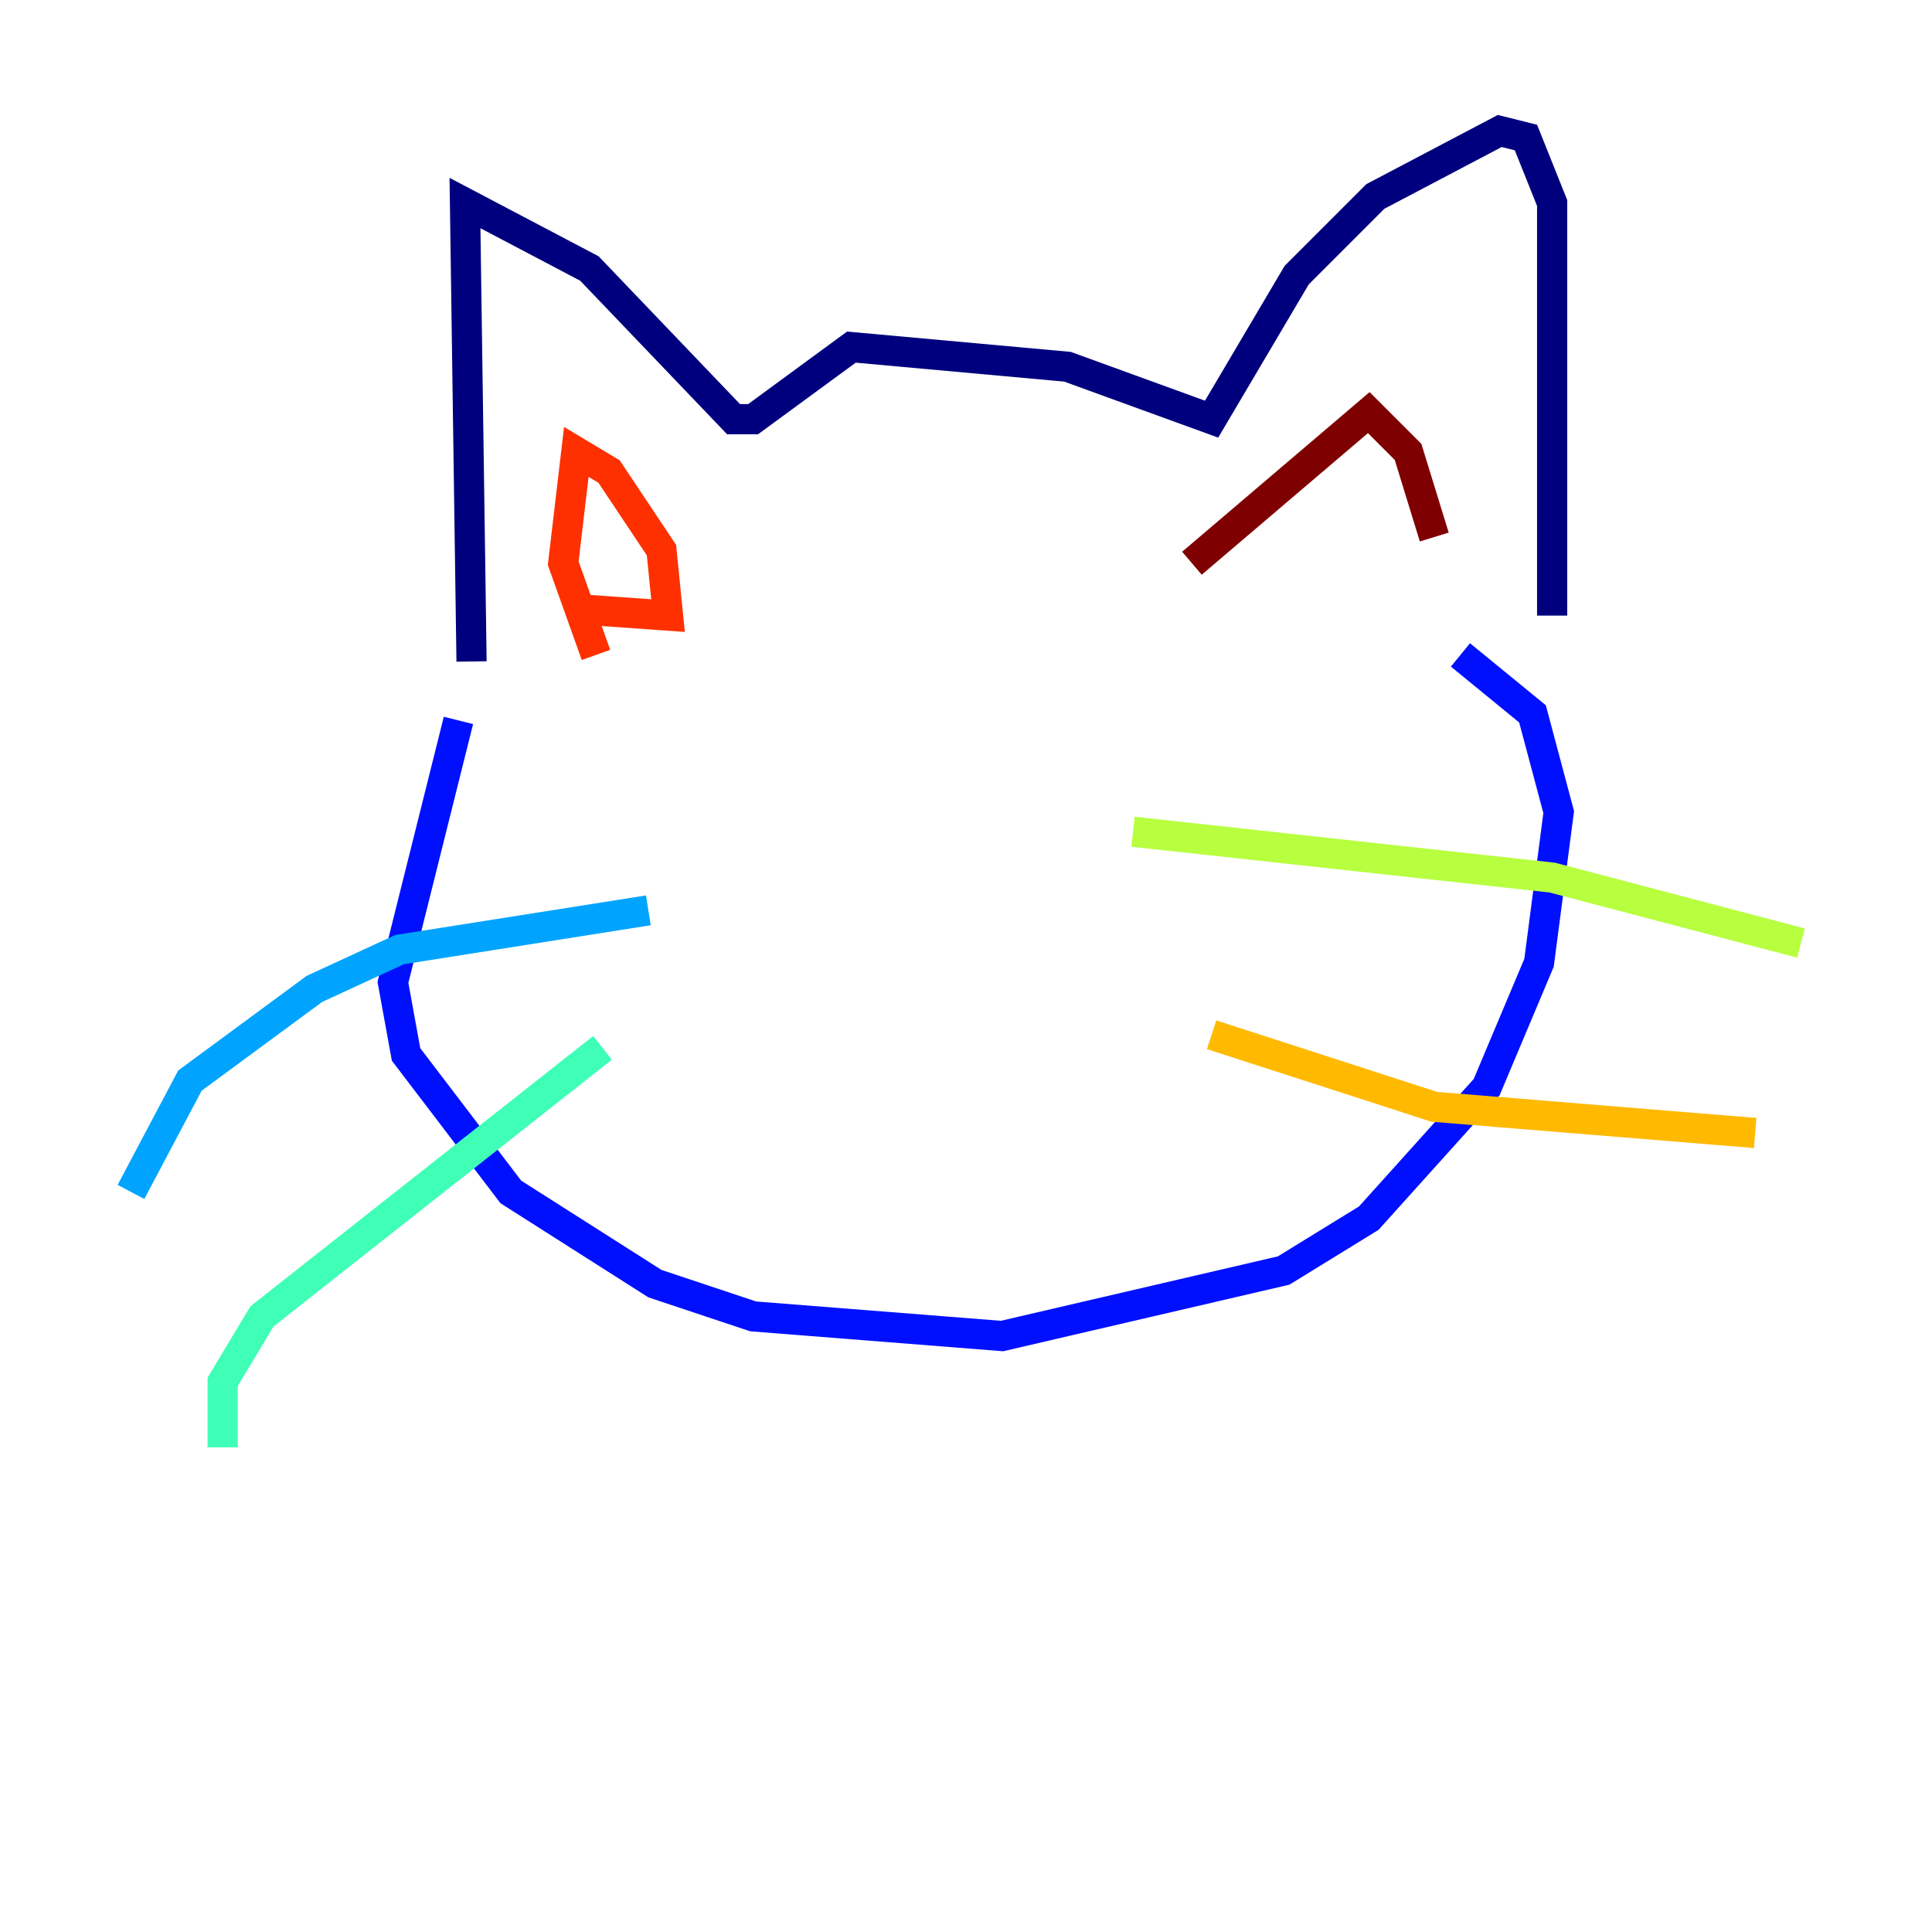 <?xml version="1.0" encoding="utf-8" ?>
<svg baseProfile="tiny" height="128" version="1.2" viewBox="0,0,128,128" width="128" xmlns="http://www.w3.org/2000/svg" xmlns:ev="http://www.w3.org/2001/xml-events" xmlns:xlink="http://www.w3.org/1999/xlink"><defs /><polyline fill="none" points="31.241,43.824 30.807,13.451 39.051,17.79 48.597,27.77 49.898,27.77 56.407,22.997 70.725,24.298 80.271,27.77 85.912,18.224 91.119,13.017 99.363,8.678 101.098,9.112 102.834,13.451 102.834,40.786" stroke="#00007f" stroke-width="2" /><polyline fill="none" points="30.373,47.729 26.034,65.085 26.902,69.858 33.844,78.969 43.39,85.044 49.898,87.214 66.386,88.515 85.044,84.176 90.685,80.705 98.495,72.027 101.966,63.783 103.268,53.803 101.532,47.295 96.759,43.39" stroke="#0010ff" stroke-width="2" /><polyline fill="none" points="42.956,60.312 26.468,62.915 20.827,65.519 12.583,71.593 8.678,78.969" stroke="#00a4ff" stroke-width="2" /><polyline fill="none" points="39.919,69.424 17.356,87.214 14.752,91.552 14.752,95.891" stroke="#3fffb7" stroke-width="2" /><polyline fill="none" points="75.064,55.105 102.834,58.142 119.322,62.481" stroke="#b7ff3f" stroke-width="2" /><polyline fill="none" points="80.271,68.556 95.024,73.329 116.285,75.064" stroke="#ffb900" stroke-width="2" /><polyline fill="none" points="39.485,43.39 37.315,37.315 38.183,29.939 40.352,31.241 43.824,36.447 44.258,40.786 38.183,40.352" stroke="#ff3000" stroke-width="2" /><polyline fill="none" points="78.969,37.315 90.685,27.336 93.288,29.939 95.024,35.58" stroke="#7f0000" stroke-width="2" /></svg>